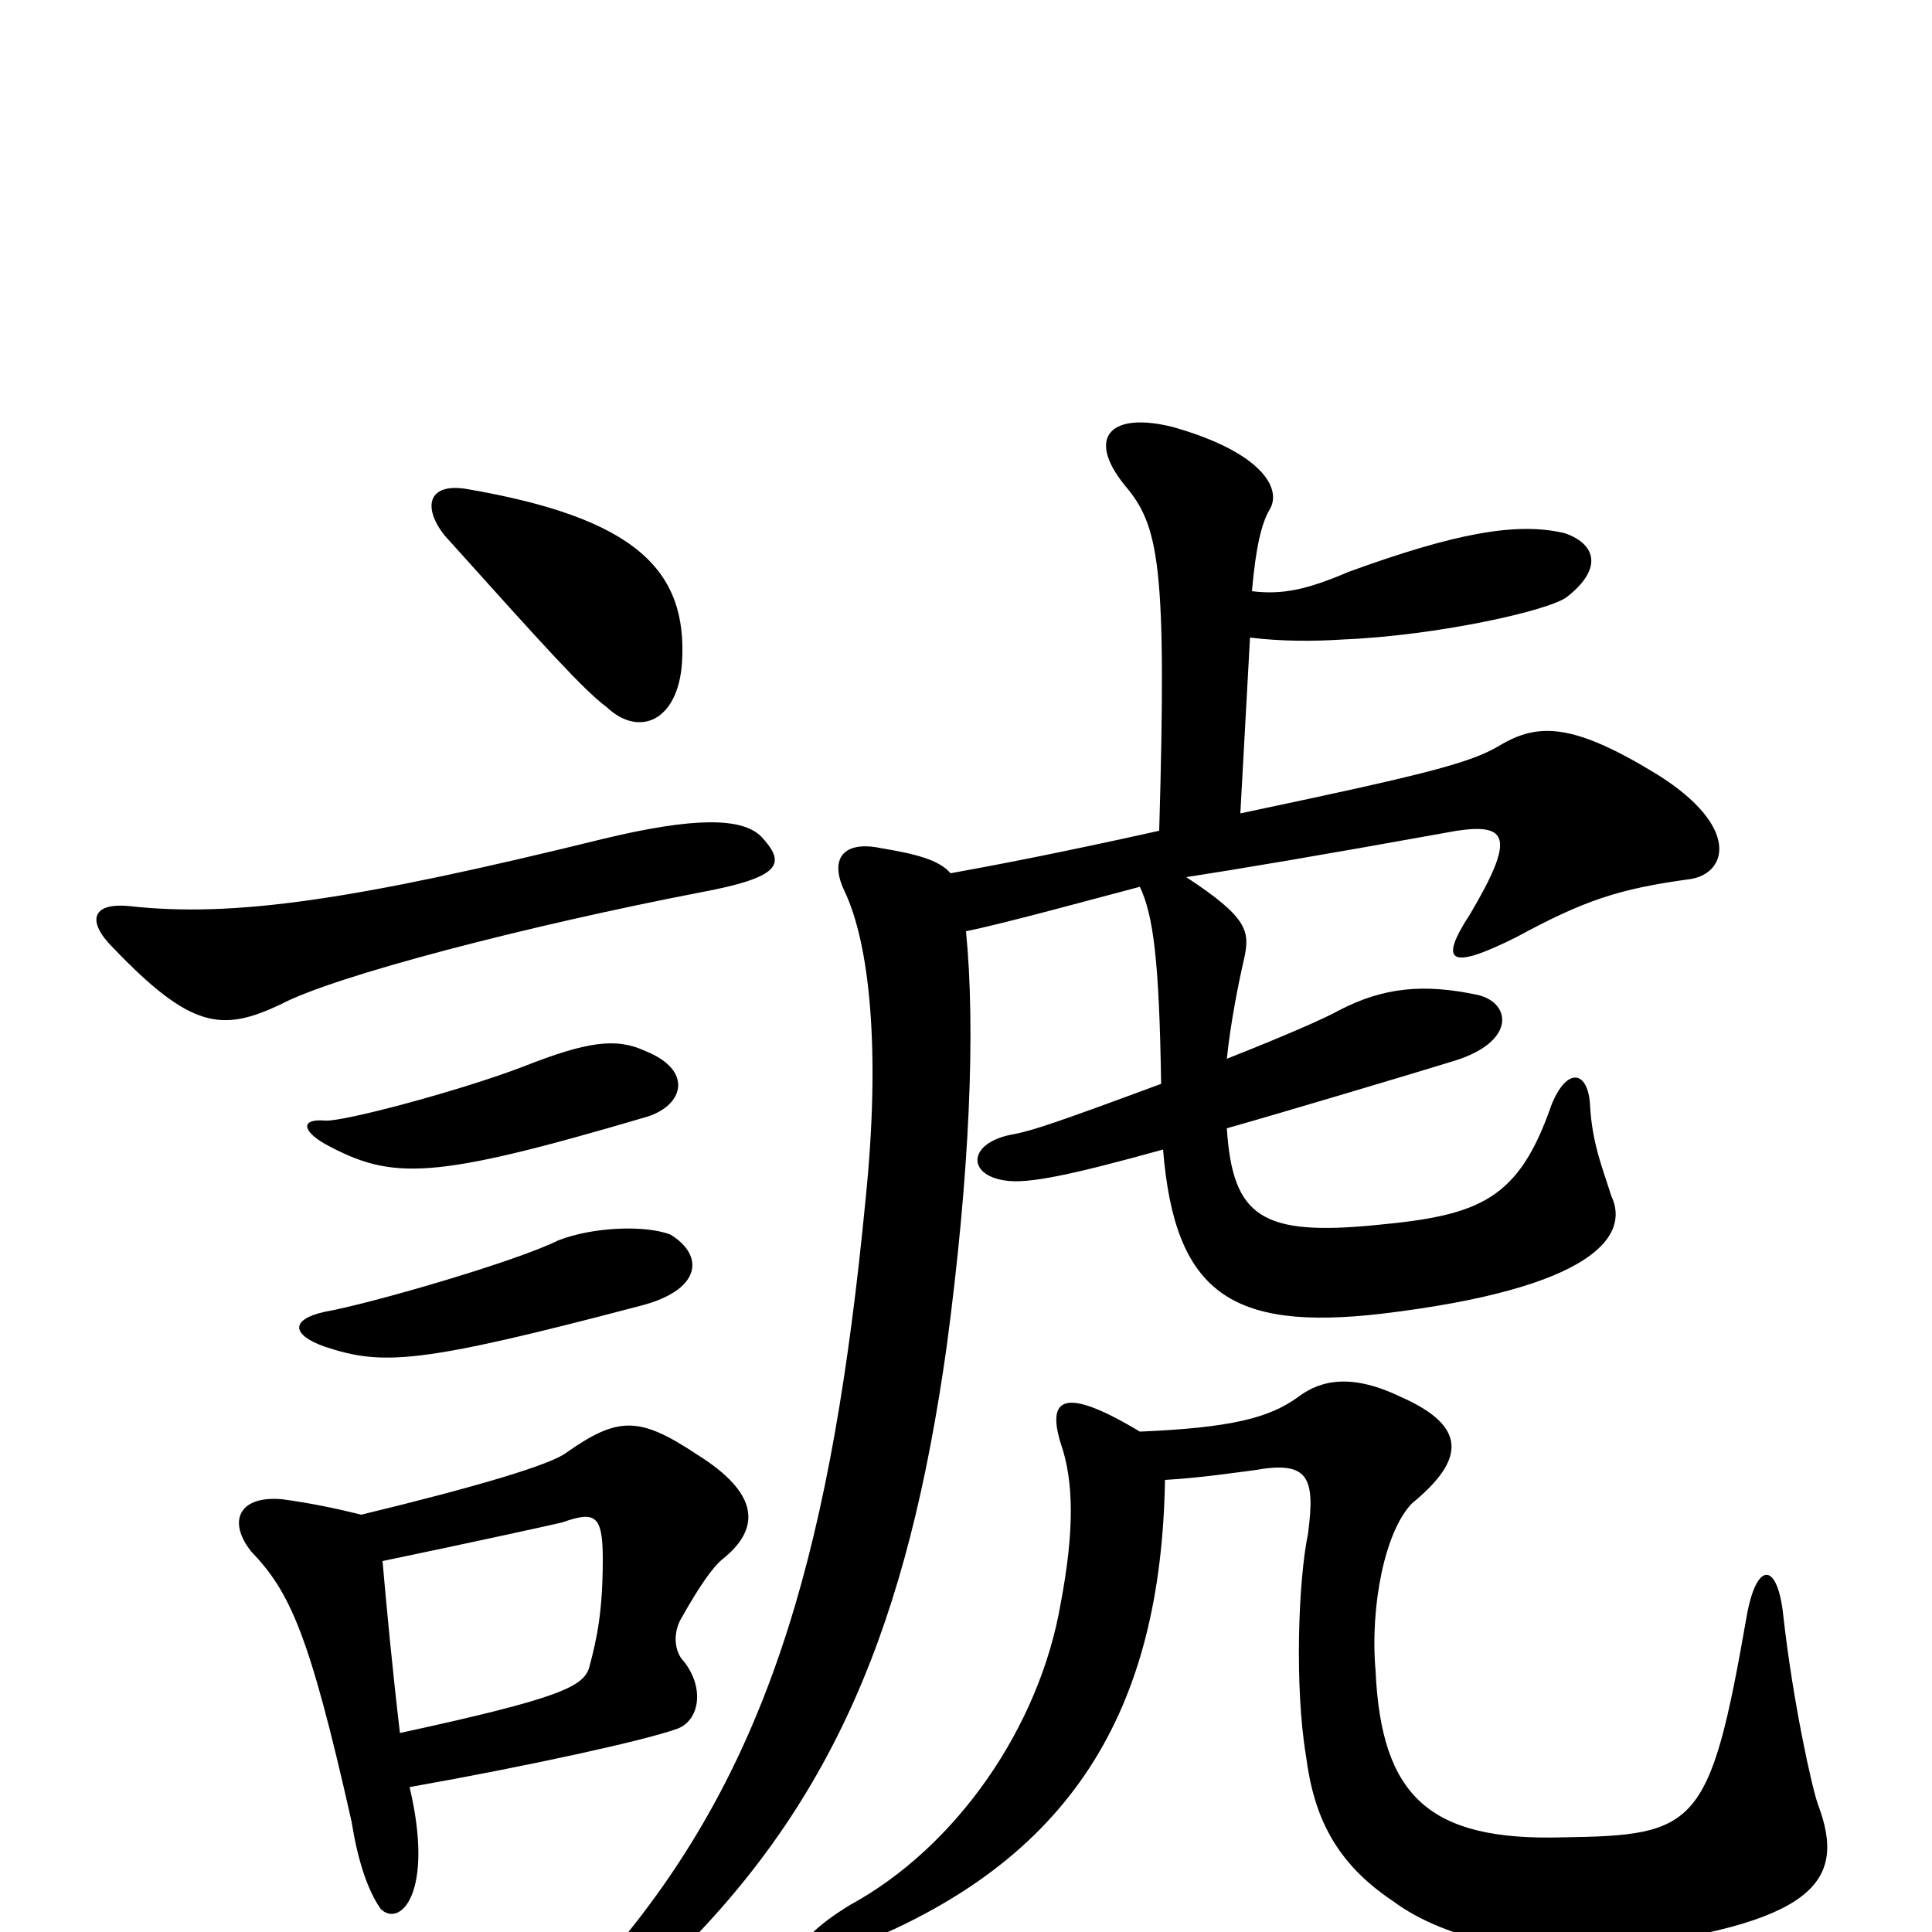 <svg xmlns="http://www.w3.org/2000/svg" viewBox="0 -1000 1000 1000">
	<path fill="#000000" d="M590 -259C550 -283 542 -276 549 -253C556 -233 556 -207 549 -170C538 -106 495 -44 440 -14C404 8 410 20 438 9C556 -36 601 -116 603 -234C621 -235 641 -238 649 -239C677 -244 681 -236 677 -206C672 -182 670 -127 676 -91C680 -60 691 -36 721 -16C749 5 797 13 830 9C940 -4 956 -26 941 -66C938 -74 928 -119 923 -164C920 -192 909 -192 904 -163C885 -54 878 -50 809 -49C740 -47 715 -70 712 -135C709 -169 717 -208 731 -222C759 -245 759 -262 725 -277C700 -289 684 -286 672 -277C657 -266 637 -261 590 -259ZM207 -103C203 -137 200 -169 198 -192C246 -202 287 -211 291 -212C308 -218 312 -216 312 -193C312 -166 309 -152 305 -137C302 -127 290 -121 207 -103ZM187 -216C175 -219 161 -222 146 -224C123 -226 118 -212 130 -197C150 -176 160 -155 182 -57C185 -38 190 -22 197 -12C207 -2 225 -20 212 -75C274 -86 333 -99 350 -105C362 -109 365 -126 354 -140C349 -145 348 -155 353 -163C362 -179 369 -189 374 -193C394 -209 393 -227 361 -247C331 -267 320 -267 293 -248C285 -242 249 -231 187 -216ZM347 -361C334 -366 307 -365 289 -358C267 -347 191 -325 168 -321C150 -317 151 -309 168 -303C198 -293 217 -294 331 -324C363 -332 365 -350 347 -361ZM335 -422C354 -428 359 -446 334 -456C319 -463 304 -461 271 -448C240 -436 177 -419 168 -420C156 -421 156 -415 168 -408C203 -389 223 -389 335 -422ZM394 -567C384 -577 359 -577 313 -566C183 -534 121 -525 67 -531C46 -533 46 -522 58 -510C99 -467 115 -466 145 -480C173 -495 274 -521 362 -538C405 -546 407 -553 394 -567ZM648 -694C650 -717 653 -729 657 -736C664 -747 653 -766 607 -779C575 -787 562 -774 582 -749C600 -728 604 -708 600 -570C546 -558 514 -552 492 -548C486 -555 474 -558 456 -561C437 -565 429 -556 437 -539C450 -512 456 -457 448 -379C431 -203 400 -91 322 4C287 46 306 54 342 20C432 -65 470 -161 490 -303C502 -393 505 -467 500 -518C520 -522 567 -535 590 -541C597 -526 600 -503 601 -439C547 -419 535 -415 525 -413C501 -409 500 -392 520 -389C532 -387 555 -392 602 -405C608 -331 637 -311 715 -320C824 -333 844 -360 834 -381C830 -394 824 -408 823 -428C822 -446 811 -448 803 -428C786 -379 766 -371 713 -366C653 -360 638 -370 635 -416C660 -423 737 -446 753 -451C785 -461 782 -481 765 -485C737 -491 716 -489 693 -477C686 -473 663 -463 635 -452C637 -471 641 -491 644 -504C647 -518 646 -525 614 -546C640 -550 682 -557 754 -570C781 -574 784 -566 761 -527C744 -501 751 -498 785 -515C820 -534 838 -540 875 -545C894 -548 901 -572 858 -599C814 -626 796 -626 776 -614C761 -605 737 -599 642 -579L647 -670C663 -668 680 -668 695 -669C744 -671 802 -684 811 -691C829 -705 827 -718 810 -724C785 -730 753 -724 698 -704C677 -695 664 -692 648 -694ZM353 -657C356 -705 329 -732 241 -747C221 -750 219 -737 230 -723C283 -664 302 -643 314 -634C331 -618 351 -627 353 -657Z"/>
</svg>